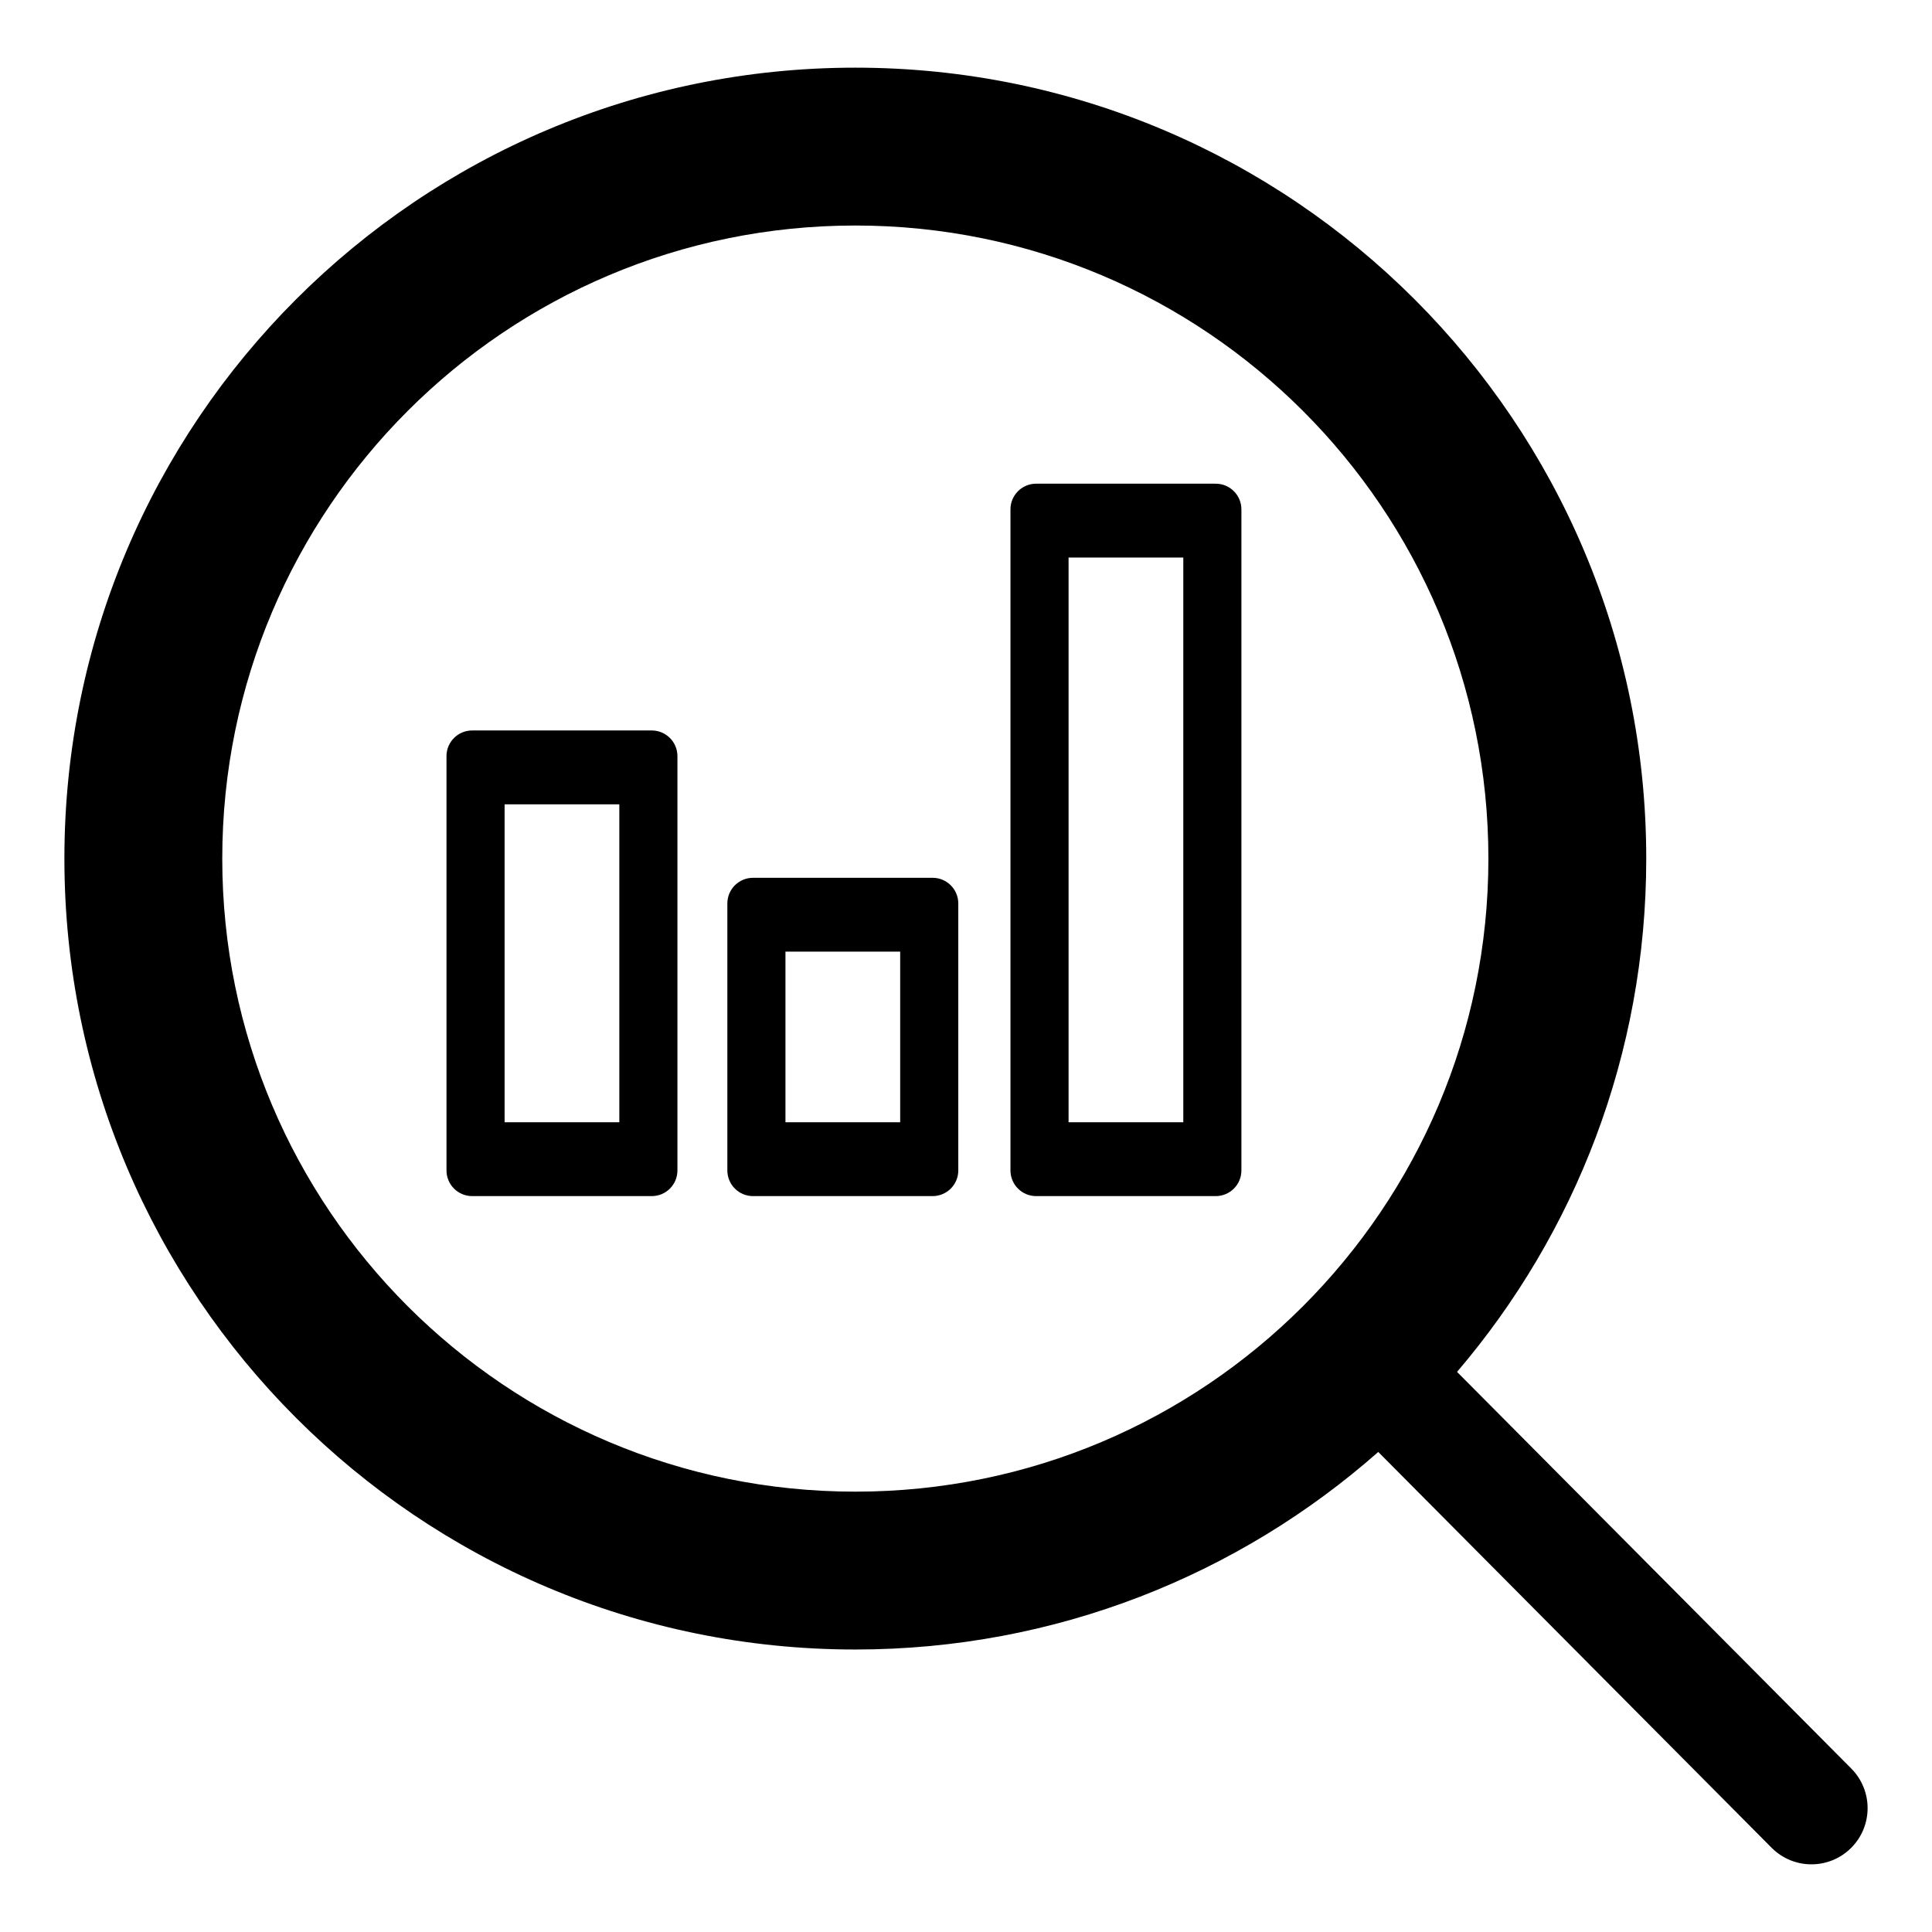 <?xml version="1.0" standalone="no"?><!DOCTYPE svg PUBLIC "-//W3C//DTD SVG 1.1//EN" "http://www.w3.org/Graphics/SVG/1.1/DTD/svg11.dtd"><svg t="1551144172830" class="icon" style="" viewBox="0 0 1024 1024" version="1.1" xmlns="http://www.w3.org/2000/svg" p-id="2111" xmlns:xlink="http://www.w3.org/1999/xlink" width="200" height="200"><defs><style type="text/css"></style></defs><path d="M453.34 874.277c106.257 0 203.281-39.543 277.167-104.71l208.542 209.847c11.629 11.627 30.48 11.627 42.108 0 11.614-11.628 11.614-30.48 0-42.11L772.267 727.131c62.524-73.225 100.279-168.233 100.279-272.06 0-231.515-187.693-419.206-419.206-419.206C221.811 35.865 34.133 223.557 34.133 455.071c0 231.511 187.678 419.206 419.206 419.206z m0-754.745c185.311 0 335.537 150.226 335.537 335.538 0 185.312-150.226 335.537-335.537 335.537-185.31 0-335.538-150.225-335.538-335.537 0-185.312 150.229-335.538 335.538-335.538z" p-id="2112"></path><path d="M549.18 633.962h95.177c7.526 0 13.613-6.089 13.613-13.613V269.982c0-7.524-6.086-13.614-13.613-13.614h-95.177c-7.526 0-13.613 6.09-13.613 13.614v350.367c0 7.524 6.086 13.613 13.613 13.613z m17.186-338.457h60.807v299.324h-60.807V295.505zM399.124 633.962h95.179c7.523 0 13.612-6.089 13.612-13.613V478.865c0-7.525-6.089-13.615-13.613-13.615h-95.179c-7.525 0-13.612 6.09-13.612 13.615v141.485c0 7.523 6.086 13.611 13.613 13.611zM416.309 504.384h60.807v90.443H416.309v-90.443zM250.261 633.962h95.177c7.527 0 13.614-6.089 13.614-13.613V400.777c0-7.525-6.086-13.615-13.614-13.615H250.261c-7.526 0-13.613 6.091-13.613 13.615v219.572c0 7.524 6.086 13.613 13.613 13.613z m17.187-207.663h60.807V594.827h-60.807V426.299z" p-id="2113"></path></svg>